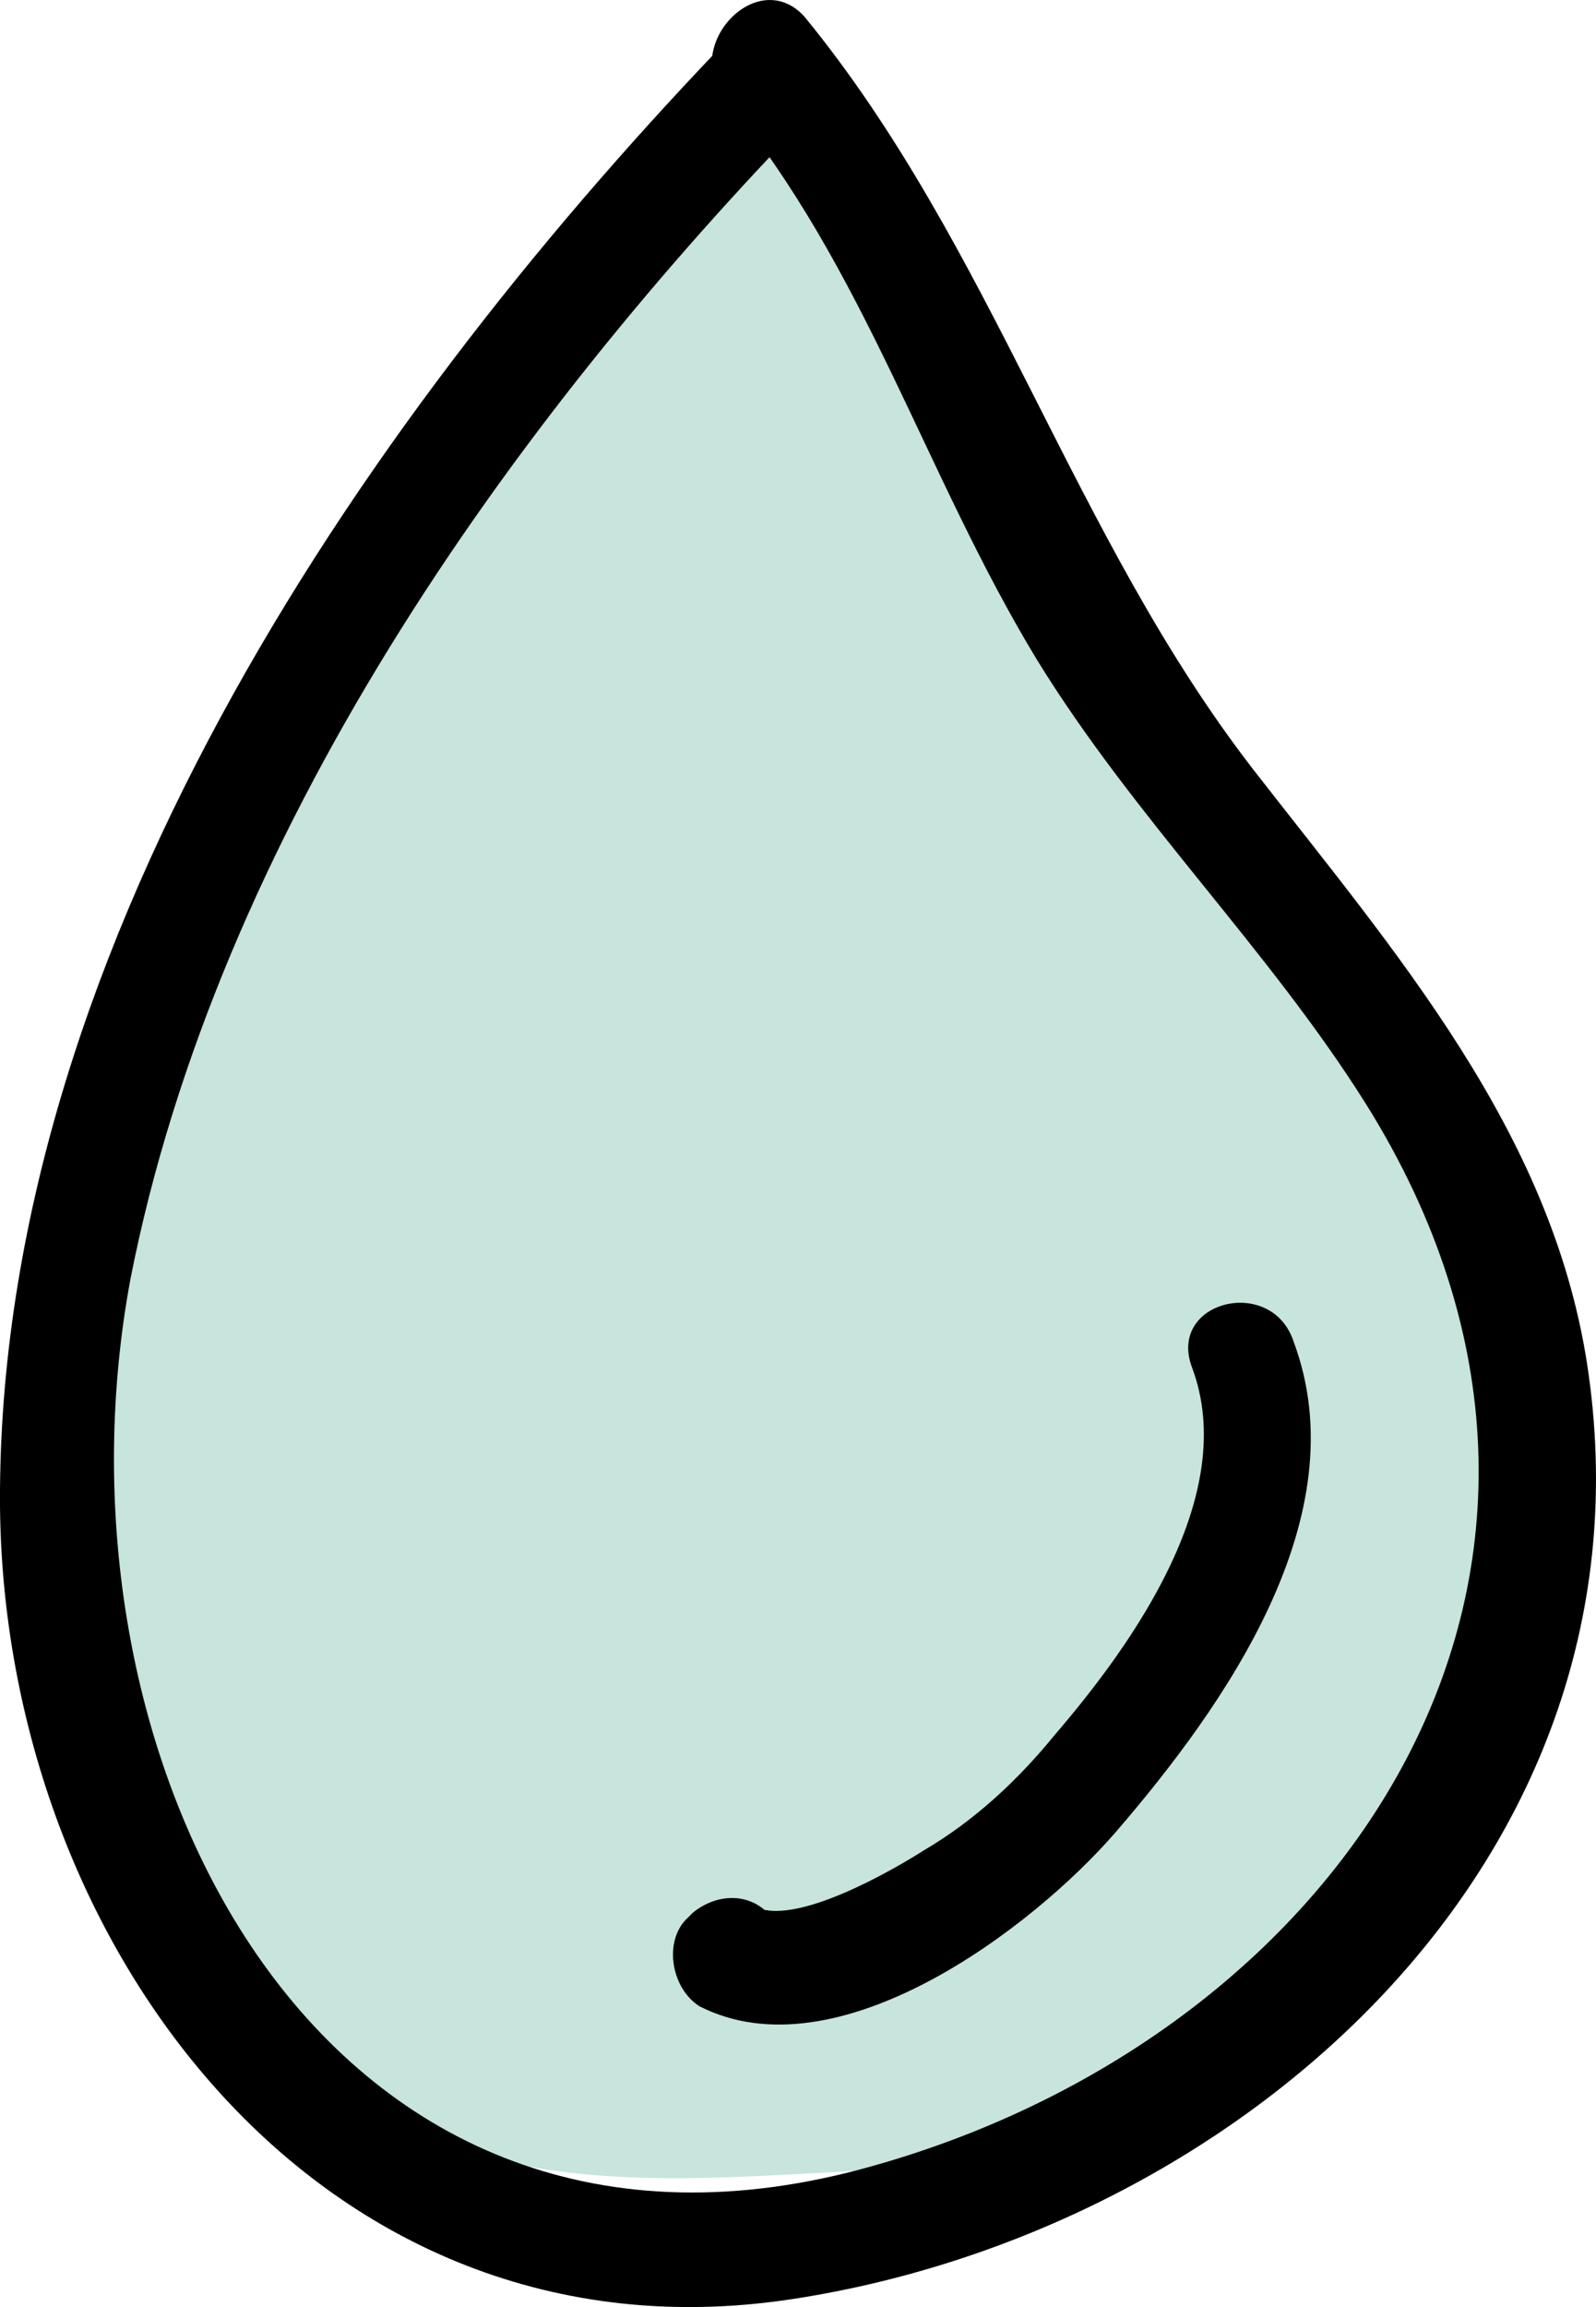 <svg width="18" height="26" viewBox="0 0 18 26" fill="none" xmlns="http://www.w3.org/2000/svg">
<path d="M7.983 0.404C6.225 1.032 5.653 3.207 4.427 4.629C3.978 5.131 3.487 5.55 3.078 6.094C2.752 6.554 2.506 7.139 2.302 7.683C1.403 9.984 0.667 12.368 0.218 14.836C0.013 15.966 -0.109 17.137 0.136 18.267C0.381 19.396 0.994 20.4 1.73 21.32C2.384 22.115 3.16 22.868 4.1 23.328C5.49 23.997 7.124 23.914 8.636 23.83C9.576 23.788 10.516 23.705 11.375 23.328C12.028 23.035 12.56 22.617 13.091 22.157C13.908 21.404 14.603 20.567 15.216 19.605C16.401 17.723 17.096 15.464 16.646 13.289C15.707 8.771 10.476 6.261 9.413 1.827C9.29 1.367 9.249 0.906 9.004 0.53C8.759 0.153 8.269 -0.139 7.86 0.07C7.86 0.195 7.819 0.321 7.819 0.446" transform="translate(0.518 0.662)" fill="#C7E4DD"/>
<path d="M8.296 0.355C4.21 4.58 0.041 10.562 0 16.795C-0.041 21.856 3.597 26.709 8.909 25.914C13.936 25.161 18.759 20.978 17.9 15.373C17.492 12.737 15.734 10.729 14.14 8.679C12.097 6.044 11.198 2.781 9.073 0.188C8.542 -0.398 7.683 0.522 8.174 1.108C9.768 3.032 10.421 5.333 11.688 7.424C12.792 9.223 14.304 10.687 15.407 12.444C18.677 17.673 15.203 22.902 9.849 24.408C3.678 26.165 0.45 19.89 1.472 14.41C2.452 9.432 5.722 4.789 9.195 1.233C9.727 0.648 8.869 -0.231 8.296 0.355Z" fill="black"/>
<path d="M5.855 0.732C6.387 2.154 5.202 3.828 4.303 4.873C3.894 5.375 3.403 5.835 2.831 6.17C2.504 6.379 1.36 7.049 0.911 6.798C0.951 7.132 0.992 7.467 1.033 7.802L1.074 7.76C0.788 7.76 0.502 7.76 0.216 7.76L0.257 7.802C0.788 8.429 1.646 7.509 1.115 6.923L1.074 6.881C0.829 6.63 0.461 6.672 0.216 6.881L0.175 6.923C-0.111 7.174 -0.029 7.718 0.297 7.927C1.85 8.722 4.057 7.049 4.997 5.961C6.223 4.539 7.735 2.405 7 0.439C6.755 -0.314 5.569 -0.021 5.855 0.732Z" transform="translate(7.59 14.682)" fill="black"/>
</svg>

